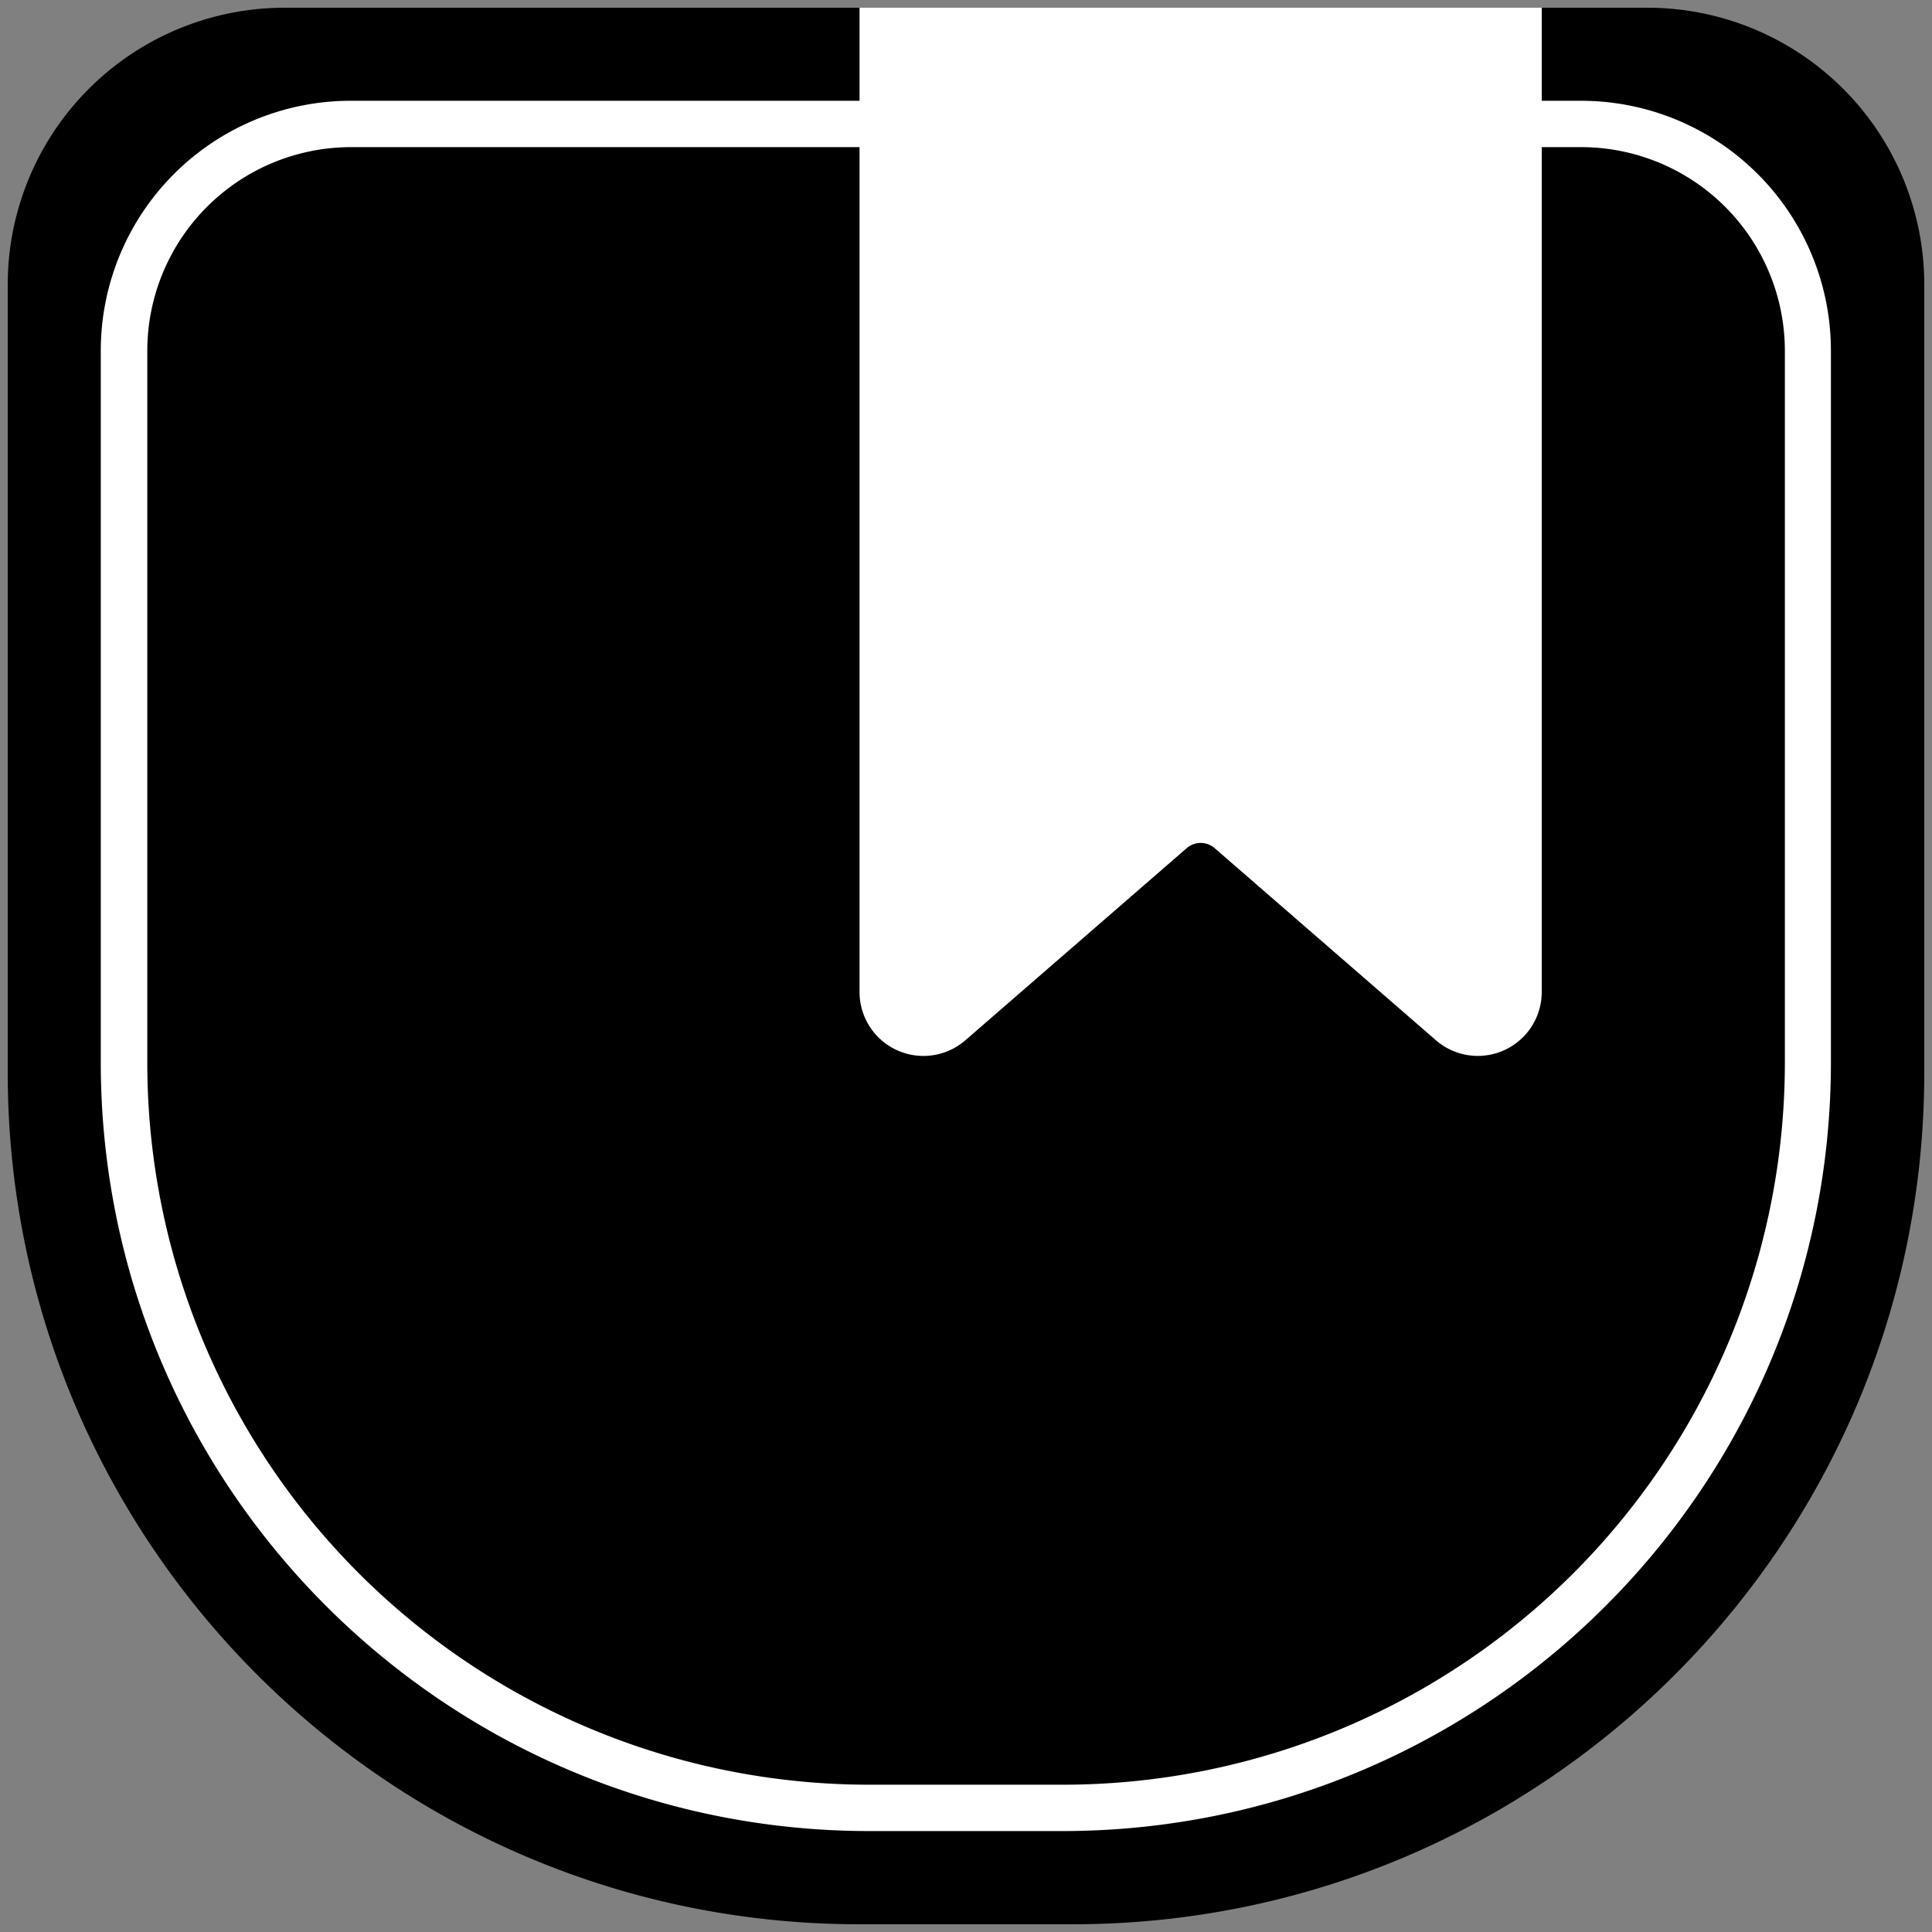 <svg id="Layer_1" data-name="Layer 1" xmlns="http://www.w3.org/2000/svg" viewBox="0 0 500 500"><rect x="0" y="0" width="500" height="500" fill="#808080" stroke="none"/><defs><style>.cls-1{fill:#fff;}</style></defs><path d="M277.56,498H222.44C100.7,498,2,399.3,2,277.56V73.64A71.65,71.65,0,0,1,73.64,2H426.36A71.65,71.65,0,0,1,498,73.64V277.56C498,399.3,399.3,498,277.56,498Z"/><path class="cls-1" d="M409.23,38.08a52.74,52.74,0,0,1,52.69,52.69V274.88a186.86,186.86,0,0,1-187,187H225.12a186.86,186.86,0,0,1-187-187V90.77A52.74,52.74,0,0,1,90.77,38.08H409.23m0-12H90.77A64.69,64.69,0,0,0,26.08,90.77V274.88c0,109.93,89.11,199,199,199h49.76c109.93,0,199-89.11,199-199V90.77a64.69,64.69,0,0,0-64.69-64.69Z"/><path class="cls-1" d="M222.45,256.73V2H399V256.73a16.54,16.54,0,0,1-27.38,12.49L314.35,219.5a5.52,5.52,0,0,0-7.23,0l-57.28,49.72A16.54,16.54,0,0,1,222.45,256.73Z"/></svg>